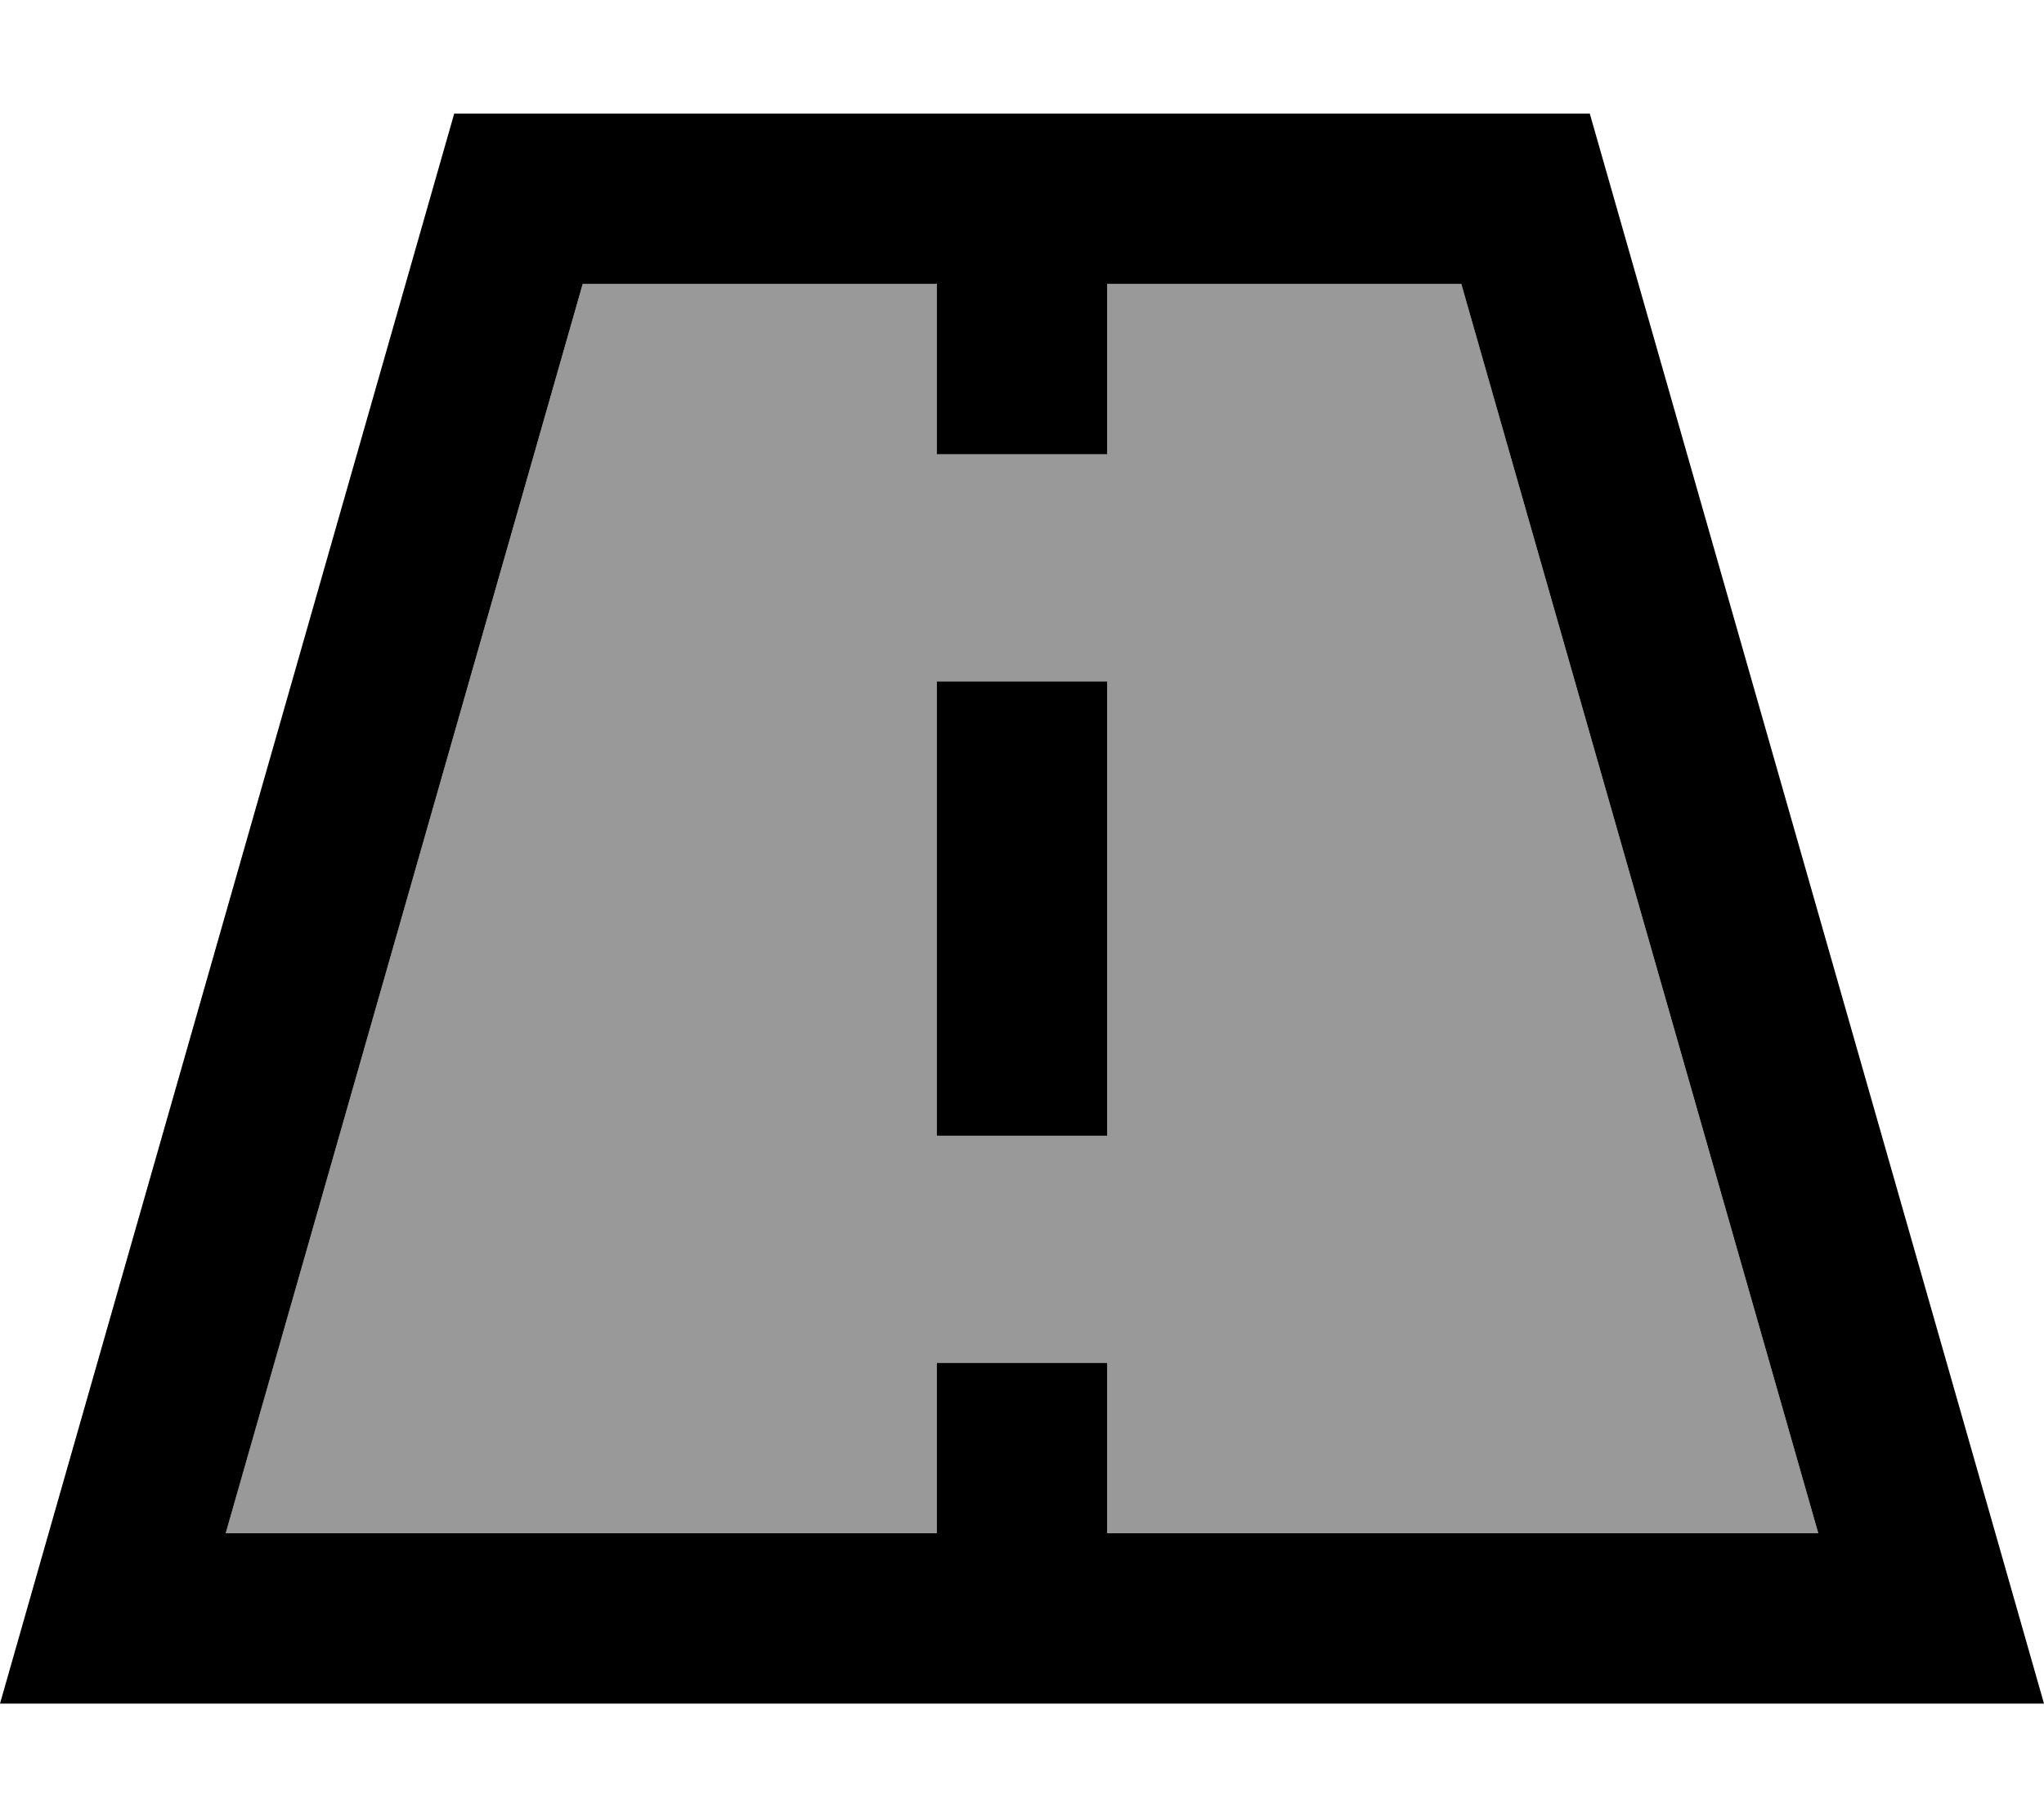 <svg xmlns="http://www.w3.org/2000/svg" viewBox="0 0 576 512"><defs><style>.fa-secondary{opacity:.4}</style></defs><path class="fa-secondary" d="M63.6 432L164.2 80 264 80l0 24 0 24 48 0 0-24 0-24 99.8 0L512.4 432 312 432l0-24 0-24-48 0 0 24 0 24L63.6 432zM264 192l0 24 0 80 0 24 48 0 0-24 0-80 0-24-48 0z"/><path class="fa-primary" d="M63.6 432L264 432l0-24 0-24 48 0 0 24 0 24 200.4 0L411.8 80 312 80l0 24 0 24-48 0 0-24 0-24-99.8 0L63.6 432zM312 32l136 0L562.3 432 576 480l-49.9 0L49.9 480 0 480l13.7-48L128 32l136 0 48 0zm0 184l0 80 0 24-48 0 0-24 0-80 0-24 48 0 0 24z"/></svg>